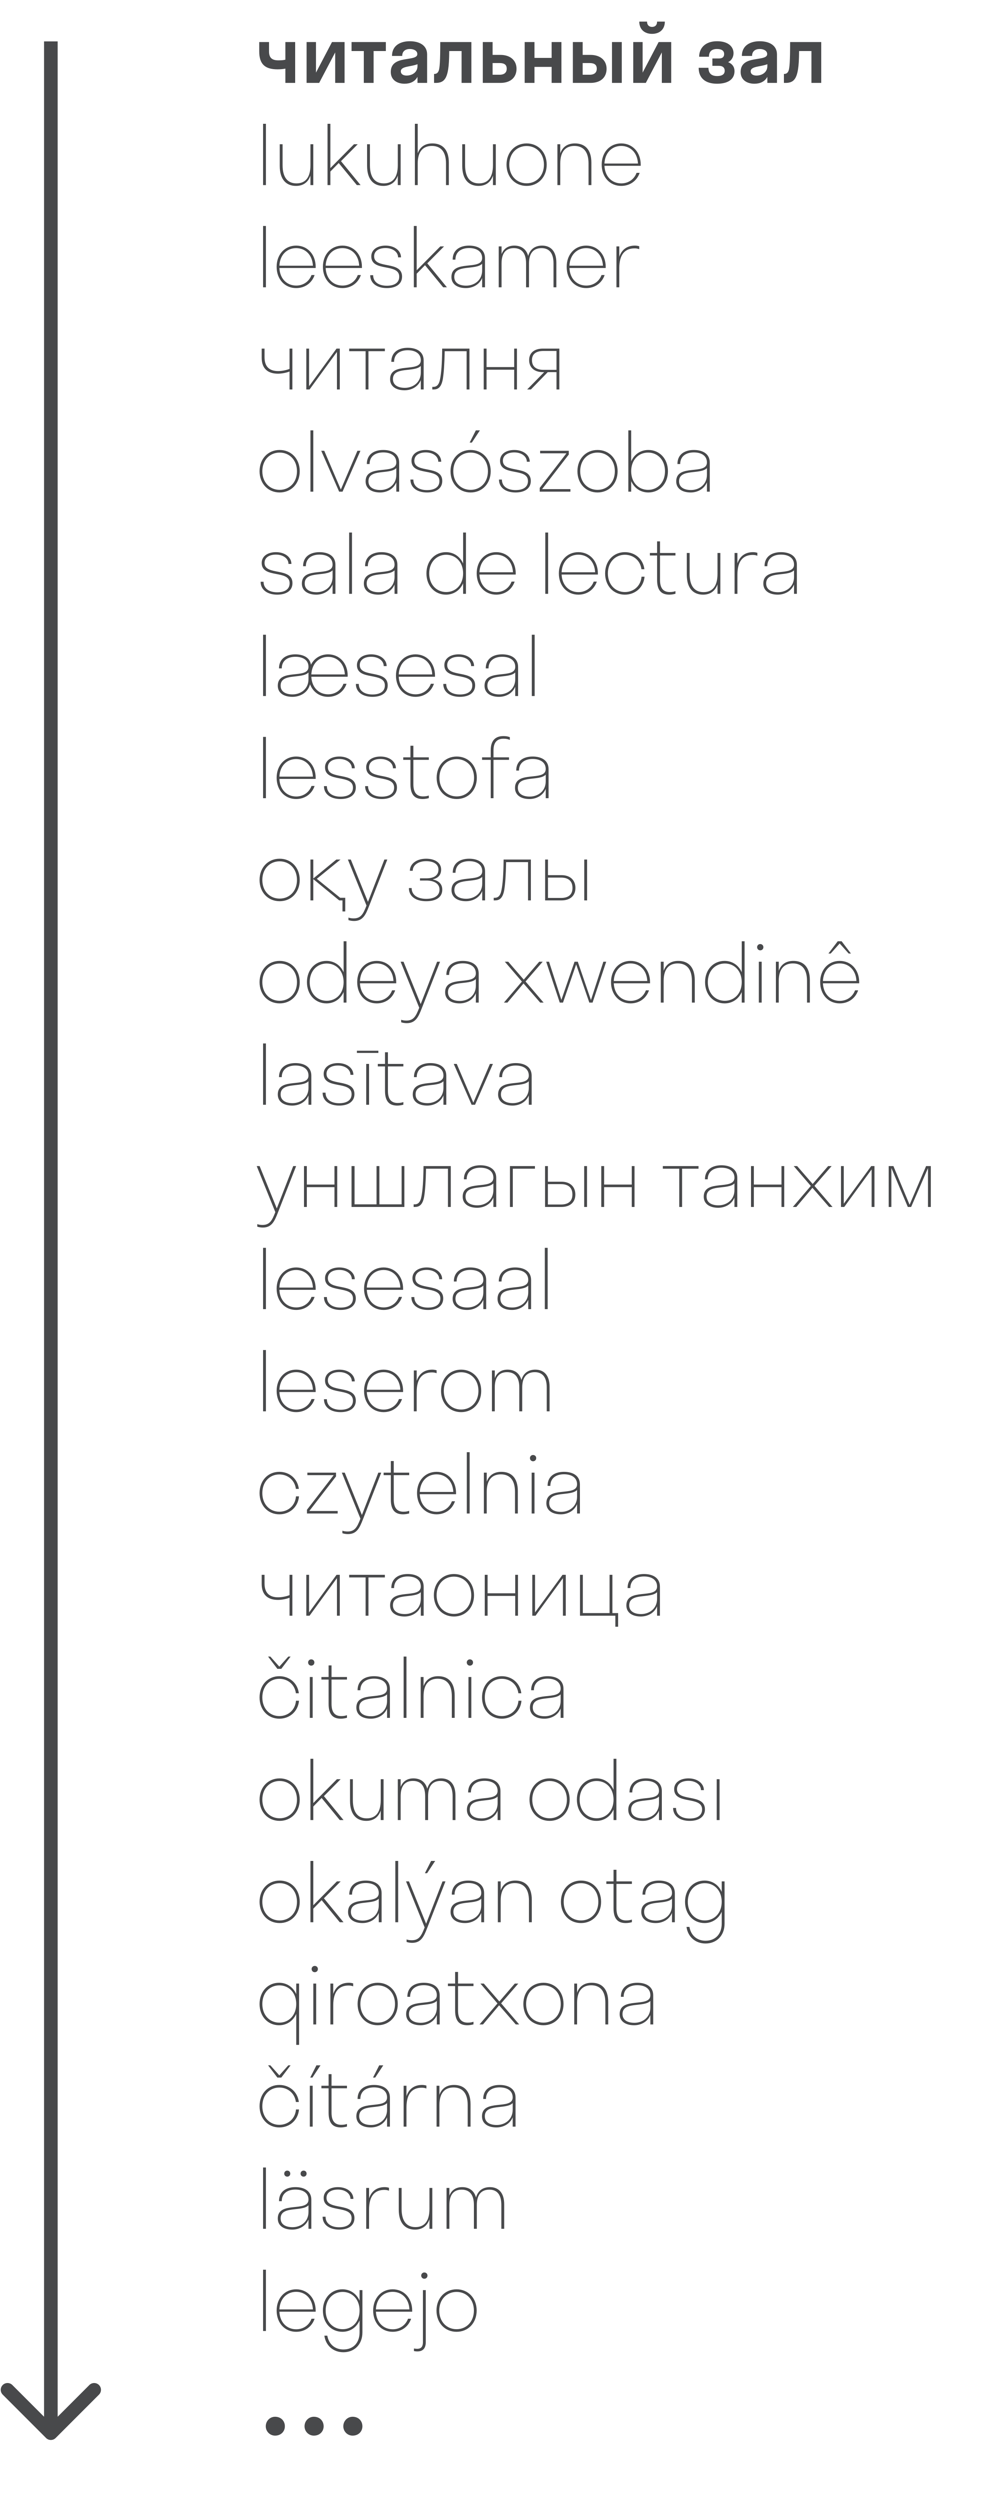 <svg width="295" height="734" viewBox="0 0 295 734" fill="none" xmlns="http://www.w3.org/2000/svg">
<path d="M83.848 17.527C83.512 17.599 83.008 17.719 81.808 17.719C80.008 17.719 79.048 17.047 79.048 15.103V12.343H76.168V15.103C76.168 18.799 77.824 20.359 81.568 20.359C82.336 20.359 83.224 20.287 83.848 20.143V24.343H86.728V12.343H83.848V17.527ZM101.244 24.343V12.343H97.548L92.844 21.319V12.343H90.084V24.343H93.78L98.484 15.391V24.343H101.244ZM109.775 24.343V14.983H113.375V12.343H103.295V14.983H106.895V24.343H109.775ZM118.852 24.583C120.508 24.583 121.9 23.983 122.668 22.567V24.343H125.5V15.991C125.5 13.183 123.052 12.103 120.412 12.103C117.724 12.103 115.18 13.303 115.18 16.423H118.18C118.18 15.079 119.092 14.383 120.412 14.383C121.66 14.383 122.62 14.935 122.62 15.871C122.62 18.271 114.82 15.967 114.82 21.127C114.82 23.551 116.788 24.583 118.852 24.583ZM117.772 20.935C117.772 19.399 120.748 19.639 122.668 18.847V19.399C122.668 21.223 121.132 22.183 119.452 22.183C118.492 22.183 117.772 21.775 117.772 20.935ZM138.503 24.343V12.343H129.359C129.359 18.007 129.191 19.903 128.927 20.695C128.711 21.343 128.279 21.703 127.679 21.703H127.535V24.343H127.967C130.103 24.343 131.183 23.503 131.687 20.335C131.879 19.159 131.975 17.479 131.999 14.983H135.623V24.343H138.503ZM151.769 20.191C151.769 17.815 150.041 16.111 146.993 16.111H144.737V12.343H141.857V24.343H147.017C150.209 24.343 151.769 22.567 151.769 20.191ZM144.737 18.511H146.777C148.265 18.511 148.889 19.087 148.889 20.167C148.889 21.223 148.265 21.943 146.777 21.943H144.737V18.511ZM157.042 24.343V19.639H162.082V24.343H164.962V12.343H162.082V16.999H157.042V12.343H154.162V24.343H157.042ZM178.23 20.191C178.23 17.815 176.502 16.111 173.454 16.111H171.198V12.343H168.318V24.343H173.478C176.67 24.343 178.23 22.567 178.23 20.191ZM182.694 24.343V12.343H179.814V24.343H182.694ZM171.198 18.511H173.238C174.726 18.511 175.35 19.087 175.35 20.167C175.35 21.223 174.726 21.943 173.238 21.943H171.198V18.511ZM193.068 6.343C193.068 7.447 192.42 7.903 191.58 7.903C190.812 7.903 190.116 7.447 190.116 6.343H187.836C187.836 8.599 189.348 9.943 191.58 9.943C193.836 9.943 195.348 8.599 195.348 6.343H193.068ZM197.22 24.343V12.343H193.524L188.82 21.319V12.343H186.06V24.343H189.756L194.46 15.391V24.343H197.22ZM209.315 17.167V19.327H211.235C212.411 19.327 212.939 19.903 212.939 20.791C212.939 21.607 212.411 22.327 210.707 22.327C208.907 22.327 208.163 21.391 208.163 19.903H205.283C205.283 22.879 207.203 24.583 210.683 24.583C214.091 24.583 215.819 23.143 215.819 20.887C215.819 19.663 215.195 18.751 213.947 18.247C215.027 17.719 215.531 16.639 215.531 15.607C215.531 13.783 214.067 12.103 210.683 12.103C207.131 12.103 205.427 14.215 205.427 16.663H208.307C208.307 15.151 209.099 14.383 210.683 14.383C212.171 14.383 212.771 15.007 212.771 15.847C212.771 16.663 212.339 17.167 211.235 17.167H209.315ZM221.649 24.583C223.305 24.583 224.697 23.983 225.465 22.567V24.343H228.297V15.991C228.297 13.183 225.849 12.103 223.209 12.103C220.521 12.103 217.977 13.303 217.977 16.423H220.977C220.977 15.079 221.889 14.383 223.209 14.383C224.457 14.383 225.417 14.935 225.417 15.871C225.417 18.271 217.617 15.967 217.617 21.127C217.617 23.551 219.585 24.583 221.649 24.583ZM220.569 20.935C220.569 19.399 223.545 19.639 225.465 18.847V19.399C225.465 21.223 223.929 22.183 222.249 22.183C221.289 22.183 220.569 21.775 220.569 20.935ZM241.3 24.343V12.343H232.156C232.156 18.007 231.988 19.903 231.724 20.695C231.508 21.343 231.076 21.703 230.476 21.703H230.332V24.343H230.764C232.9 24.343 233.98 23.503 234.484 20.335C234.676 19.159 234.772 17.479 234.796 14.983H238.42V24.343H241.3ZM78.136 54.343V36.343H77.296V54.343H78.136ZM83.032 48.487V42.343H82.192V48.703C82.192 52.879 84.256 54.583 86.968 54.583C88.912 54.583 90.496 53.671 91.216 51.559V54.343H92.056V42.343H91.216V48.487C91.216 52.183 89.68 53.839 87.112 53.839C84.592 53.839 83.032 52.183 83.032 48.487ZM97.074 36.343H96.234V54.343H97.074V50.359L99.522 47.863L104.85 54.343H105.954L100.194 47.311L105.114 42.343H104.01L97.074 49.351V36.343ZM108.696 48.487V42.343H107.856V48.703C107.856 52.879 109.92 54.583 112.632 54.583C114.576 54.583 116.16 53.671 116.88 51.559V54.343H117.72V42.343H116.88V48.487C116.88 52.183 115.344 53.839 112.776 53.839C110.256 53.839 108.696 52.183 108.696 48.487ZM131.042 47.983V54.343H131.882V47.767C131.882 43.735 129.842 42.103 127.034 42.103C125.042 42.103 123.458 42.991 122.738 45.007V36.343H121.898V54.343H122.738V47.983C122.738 44.431 124.346 42.847 126.89 42.847C129.434 42.847 131.042 44.431 131.042 47.983ZM136.657 48.487V42.343H135.817V48.703C135.817 52.879 137.881 54.583 140.593 54.583C142.537 54.583 144.121 53.671 144.841 51.559V54.343H145.681V42.343H144.841V48.487C144.841 52.183 143.305 53.839 140.737 53.839C138.217 53.839 136.657 52.183 136.657 48.487ZM154.731 54.583C158.115 54.583 160.635 52.015 160.635 48.343C160.635 44.671 158.115 42.103 154.731 42.103C151.347 42.103 148.827 44.671 148.827 48.343C148.827 52.015 151.347 54.583 154.731 54.583ZM154.731 53.815C151.851 53.815 149.643 51.631 149.643 48.343C149.643 45.055 151.851 42.871 154.731 42.871C157.611 42.871 159.819 45.055 159.819 48.343C159.819 51.631 157.611 53.815 154.731 53.815ZM164.621 42.343H163.781V54.343H164.621V47.983C164.621 44.431 166.229 42.847 168.773 42.847C171.317 42.847 172.925 44.431 172.925 47.983V54.343H173.765V47.767C173.765 43.735 171.725 42.103 168.917 42.103C166.925 42.103 165.341 42.991 164.621 45.007V42.343ZM188.26 48.679V48.343C188.26 44.671 185.836 42.103 182.524 42.103C179.212 42.103 176.788 44.671 176.788 48.343C176.788 52.015 179.212 54.583 182.524 54.583C185.092 54.583 187.156 53.095 187.948 50.743H187.036C186.34 52.639 184.636 53.839 182.548 53.839C179.764 53.839 177.748 51.799 177.604 48.679H188.26ZM182.524 42.847C185.284 42.847 187.3 44.887 187.444 48.007H177.604C177.748 44.887 179.764 42.847 182.524 42.847ZM78.136 84.343V66.343H77.296V84.343H78.136ZM92.752 78.679V78.343C92.752 74.671 90.328 72.103 87.016 72.103C83.704 72.103 81.28 74.671 81.28 78.343C81.28 82.015 83.704 84.583 87.016 84.583C89.584 84.583 91.648 83.095 92.44 80.743H91.528C90.832 82.639 89.128 83.839 87.04 83.839C84.256 83.839 82.24 81.799 82.096 78.679H92.752ZM87.016 72.847C89.776 72.847 91.792 74.887 91.936 78.007H82.096C82.24 74.887 84.256 72.847 87.016 72.847ZM106.346 78.679V78.343C106.346 74.671 103.922 72.103 100.61 72.103C97.298 72.103 94.874 74.671 94.874 78.343C94.874 82.015 97.298 84.583 100.61 84.583C103.178 84.583 105.242 83.095 106.034 80.743H105.122C104.426 82.639 102.722 83.839 100.634 83.839C97.85 83.839 95.834 81.799 95.69 78.679H106.346ZM100.61 72.847C103.37 72.847 105.386 74.887 105.53 78.007H95.69C95.834 74.887 97.85 72.847 100.61 72.847ZM118.14 81.199C118.14 76.423 109.932 79.111 109.932 75.271C109.932 73.711 111.276 72.823 113.292 72.823C115.404 72.823 116.964 73.975 116.964 75.559H117.828C117.828 73.567 115.908 72.103 113.292 72.103C110.892 72.103 109.092 73.279 109.092 75.271C109.092 79.951 117.3 77.167 117.3 81.223C117.3 82.975 115.932 83.887 113.652 83.887C111.372 83.887 109.644 82.855 109.644 80.791H108.78C108.78 83.239 110.868 84.583 113.652 84.583C116.34 84.583 118.14 83.407 118.14 81.199ZM122.433 66.343H121.593V84.343H122.433V80.359L124.881 77.863L130.209 84.343H131.313L125.553 77.311L130.473 72.343H129.369L122.433 79.351V66.343ZM136.887 84.583C138.807 84.583 140.823 83.647 141.663 81.607V84.343H142.503V75.799C142.503 73.111 140.247 72.103 137.823 72.103C135.327 72.103 132.999 73.231 132.999 76.231H133.815C133.815 73.951 135.519 72.823 137.823 72.823C140.031 72.823 141.663 73.783 141.663 75.775C141.663 79.591 132.639 76.039 132.639 81.319C132.639 83.527 134.511 84.583 136.887 84.583ZM133.479 81.295C133.479 77.503 139.743 79.423 141.663 77.431V79.399C141.663 82.303 139.359 83.863 136.983 83.863C134.895 83.863 133.479 83.023 133.479 81.295ZM154.571 77.335V84.343H155.435V77.335C155.435 74.239 156.827 72.847 159.131 72.847C161.315 72.847 162.635 74.239 162.635 77.335V84.343H163.475V77.143C163.475 73.567 161.651 72.103 159.275 72.103C157.355 72.103 155.771 73.039 155.195 75.151C154.619 73.015 153.035 72.103 151.115 72.103C149.435 72.103 148.043 72.871 147.371 74.599V72.343H146.531V84.343H147.371V77.335C147.371 74.239 148.715 72.847 150.971 72.847C153.227 72.847 154.571 74.239 154.571 77.335ZM177.971 78.679V78.343C177.971 74.671 175.547 72.103 172.235 72.103C168.923 72.103 166.499 74.671 166.499 78.343C166.499 82.015 168.923 84.583 172.235 84.583C174.803 84.583 176.867 83.095 177.659 80.743H176.747C176.051 82.639 174.347 83.839 172.259 83.839C169.475 83.839 167.459 81.799 167.315 78.679H177.971ZM172.235 72.847C174.995 72.847 177.011 74.887 177.155 78.007H167.315C167.459 74.887 169.475 72.847 172.235 72.847ZM181.965 72.343H181.125V84.343H181.965V78.679C181.965 74.695 183.645 72.919 186.453 72.919C186.957 72.919 187.413 72.991 187.821 73.159V72.295C187.437 72.175 186.981 72.103 186.549 72.103C184.437 72.103 182.733 73.111 181.965 75.391V72.343ZM85.912 114.343V102.343H85.072V108.295C84.256 108.655 82.816 108.943 81.736 108.943C79.24 108.943 77.728 107.719 77.728 104.887V102.343H76.888V105.031C76.888 108.367 78.856 109.711 81.688 109.711C82.744 109.711 84.232 109.423 85.072 109.063V114.343H85.912ZM99.84 114.343V102.343H98.879L90.816 113.383V102.343H89.999V114.343H90.96L98.999 103.327V114.343H99.84ZM108.263 114.343V103.111H113.087V102.343H102.599V103.111H107.423V114.343H108.263ZM118.864 114.583C120.784 114.583 122.8 113.647 123.64 111.607V114.343H124.48V105.799C124.48 103.111 122.224 102.103 119.8 102.103C117.304 102.103 114.976 103.231 114.976 106.231H115.792C115.792 103.951 117.496 102.823 119.8 102.823C122.008 102.823 123.64 103.783 123.64 105.775C123.64 109.591 114.616 106.039 114.616 111.319C114.616 113.527 116.488 114.583 118.864 114.583ZM115.456 111.295C115.456 107.503 121.72 109.423 123.64 107.431V109.399C123.64 112.303 121.336 113.863 118.96 113.863C116.872 113.863 115.456 113.023 115.456 111.295ZM137.939 114.343V102.343H129.923C129.875 106.855 129.659 109.519 129.299 111.319C128.963 113.119 128.171 113.575 127.379 113.575H127.019V114.343H127.403C128.699 114.343 129.683 113.719 130.115 111.295C130.403 109.519 130.595 106.927 130.667 103.111H137.099V114.343H137.939ZM142.965 114.343V108.535H151.077V114.343H151.893V102.343H151.077V107.767H142.965V102.343H142.125V114.343H142.965ZM155.47 105.727C155.47 108.007 157.15 109.231 159.406 109.255H159.886L154.894 114.343H155.998L160.942 109.255H163.51V114.343H164.35V102.343H159.502C157.174 102.343 155.47 103.447 155.47 105.727ZM159.694 108.583C157.606 108.583 156.31 107.695 156.31 105.727C156.31 103.855 157.606 103.039 159.694 103.039H163.51V108.583H159.694ZM82.168 144.583C85.552 144.583 88.072 142.015 88.072 138.343C88.072 134.671 85.552 132.103 82.168 132.103C78.784 132.103 76.264 134.671 76.264 138.343C76.264 142.015 78.784 144.583 82.168 144.583ZM82.168 143.815C79.288 143.815 77.08 141.631 77.08 138.343C77.08 135.055 79.288 132.871 82.168 132.871C85.048 132.871 87.256 135.055 87.256 138.343C87.256 141.631 85.048 143.815 82.168 143.815ZM92.058 144.343V126.343H91.218V144.343H92.058ZM100.65 144.343L105.906 132.343H105.018L100.146 143.719L95.274 132.343H94.386L99.642 144.343H100.65ZM111.669 144.583C113.589 144.583 115.605 143.647 116.445 141.607V144.343H117.285V135.799C117.285 133.111 115.029 132.103 112.605 132.103C110.109 132.103 107.781 133.231 107.781 136.231H108.597C108.597 133.951 110.301 132.823 112.605 132.823C114.813 132.823 116.445 133.783 116.445 135.775C116.445 139.591 107.421 136.039 107.421 141.319C107.421 143.527 109.293 144.583 111.669 144.583ZM108.261 141.295C108.261 137.503 114.525 139.423 116.445 137.431V139.399C116.445 142.303 114.141 143.863 111.765 143.863C109.677 143.863 108.261 143.023 108.261 141.295ZM129.952 141.199C129.952 136.423 121.744 139.111 121.744 135.271C121.744 133.711 123.088 132.823 125.104 132.823C127.216 132.823 128.776 133.975 128.776 135.559H129.64C129.64 133.567 127.72 132.103 125.104 132.103C122.704 132.103 120.904 133.279 120.904 135.271C120.904 139.951 129.112 137.167 129.112 141.223C129.112 142.975 127.744 143.887 125.464 143.887C123.184 143.887 121.456 142.855 121.456 140.791H120.592C120.592 143.239 122.68 144.583 125.464 144.583C128.152 144.583 129.952 143.407 129.952 141.199ZM138.638 129.943L141.014 126.343H139.814L137.99 129.943H138.638ZM138.278 144.583C141.662 144.583 144.182 142.015 144.182 138.343C144.182 134.671 141.662 132.103 138.278 132.103C134.894 132.103 132.374 134.671 132.374 138.343C132.374 142.015 134.894 144.583 138.278 144.583ZM138.278 143.815C135.398 143.815 133.19 141.631 133.19 138.343C133.19 135.055 135.398 132.871 138.278 132.871C141.158 132.871 143.366 135.055 143.366 138.343C143.366 141.631 141.158 143.815 138.278 143.815ZM155.968 141.199C155.968 136.423 147.76 139.111 147.76 135.271C147.76 133.711 149.104 132.823 151.12 132.823C153.232 132.823 154.792 133.975 154.792 135.559H155.656C155.656 133.567 153.736 132.103 151.12 132.103C148.72 132.103 146.92 133.279 146.92 135.271C146.92 139.951 155.128 137.167 155.128 141.223C155.128 142.975 153.76 143.887 151.48 143.887C149.2 143.887 147.472 142.855 147.472 140.791H146.608C146.608 143.239 148.696 144.583 151.48 144.583C154.168 144.583 155.968 143.407 155.968 141.199ZM167.605 144.343V143.599H159.277L167.125 133.447V132.343H158.701V133.087H166.429L158.581 143.239V144.343H167.605ZM175.567 144.583C178.951 144.583 181.471 142.015 181.471 138.343C181.471 134.671 178.951 132.103 175.567 132.103C172.183 132.103 169.663 134.671 169.663 138.343C169.663 142.015 172.183 144.583 175.567 144.583ZM175.567 143.815C172.687 143.815 170.479 141.631 170.479 138.343C170.479 135.055 172.687 132.871 175.567 132.871C178.447 132.871 180.655 135.055 180.655 138.343C180.655 141.631 178.447 143.815 175.567 143.815ZM190.497 132.103C188.217 132.103 186.345 133.399 185.457 135.439V126.343H184.617V144.343H185.457V141.247C186.345 143.287 188.217 144.583 190.497 144.583C193.785 144.583 196.257 142.015 196.257 138.343C196.257 134.671 193.785 132.103 190.497 132.103ZM190.425 132.871C193.257 132.871 195.393 135.055 195.393 138.343C195.393 141.631 193.257 143.815 190.425 143.815C187.593 143.815 185.457 141.631 185.457 138.343C185.457 135.055 187.593 132.871 190.425 132.871ZM202.934 144.583C204.854 144.583 206.87 143.647 207.71 141.607V144.343H208.55V135.799C208.55 133.111 206.294 132.103 203.87 132.103C201.374 132.103 199.046 133.231 199.046 136.231H199.862C199.862 133.951 201.566 132.823 203.87 132.823C206.078 132.823 207.71 133.783 207.71 135.775C207.71 139.591 198.686 136.039 198.686 141.319C198.686 143.527 200.558 144.583 202.934 144.583ZM199.526 141.295C199.526 137.503 205.79 139.423 207.71 137.431V139.399C207.71 142.303 205.406 143.863 203.03 143.863C200.942 143.863 199.526 143.023 199.526 141.295ZM85.936 171.199C85.936 166.423 77.728 169.111 77.728 165.271C77.728 163.711 79.072 162.823 81.088 162.823C83.2 162.823 84.76 163.975 84.76 165.559H85.624C85.624 163.567 83.704 162.103 81.088 162.103C78.688 162.103 76.888 163.279 76.888 165.271C76.888 169.951 85.096 167.167 85.096 171.223C85.096 172.975 83.728 173.887 81.448 173.887C79.168 173.887 77.44 172.855 77.44 170.791H76.576C76.576 173.239 78.664 174.583 81.448 174.583C84.136 174.583 85.936 173.407 85.936 171.199ZM92.942 174.583C94.862 174.583 96.878 173.647 97.718 171.607V174.343H98.558V165.799C98.558 163.111 96.302 162.103 93.878 162.103C91.382 162.103 89.054 163.231 89.054 166.231H89.87C89.87 163.951 91.574 162.823 93.878 162.823C96.086 162.823 97.718 163.783 97.718 165.775C97.718 169.591 88.694 166.039 88.694 171.319C88.694 173.527 90.566 174.583 92.942 174.583ZM89.534 171.295C89.534 167.503 95.798 169.423 97.718 167.431V169.399C97.718 172.303 95.414 173.863 93.038 173.863C90.95 173.863 89.534 173.023 89.534 171.295ZM103.425 174.343V156.343H102.585V174.343H103.425ZM111.153 174.583C113.073 174.583 115.089 173.647 115.929 171.607V174.343H116.769V165.799C116.769 163.111 114.513 162.103 112.089 162.103C109.593 162.103 107.265 163.231 107.265 166.231H108.081C108.081 163.951 109.785 162.823 112.089 162.823C114.297 162.823 115.929 163.783 115.929 165.775C115.929 169.591 106.905 166.039 106.905 171.319C106.905 173.527 108.777 174.583 111.153 174.583ZM107.745 171.295C107.745 167.503 114.009 169.423 115.929 167.431V169.399C115.929 172.303 113.625 173.863 111.249 173.863C109.161 173.863 107.745 173.023 107.745 171.295ZM131.032 162.103C127.744 162.103 125.296 164.671 125.296 168.343C125.296 172.015 127.744 174.583 131.032 174.583C133.312 174.583 135.184 173.287 136.072 171.247V174.343H136.912V156.343H136.072V165.439C135.184 163.399 133.312 162.103 131.032 162.103ZM131.104 162.871C133.936 162.871 136.072 165.055 136.072 168.343C136.072 171.631 133.936 173.815 131.104 173.815C128.272 173.815 126.112 171.631 126.112 168.343C126.112 165.055 128.272 162.871 131.104 162.871ZM151.533 168.679V168.343C151.533 164.671 149.109 162.103 145.797 162.103C142.485 162.103 140.061 164.671 140.061 168.343C140.061 172.015 142.485 174.583 145.797 174.583C148.365 174.583 150.429 173.095 151.221 170.743H150.309C149.613 172.639 147.909 173.839 145.821 173.839C143.037 173.839 141.021 171.799 140.877 168.679H151.533ZM145.797 162.847C148.557 162.847 150.573 164.887 150.717 168.007H140.877C141.021 164.887 143.037 162.847 145.797 162.847ZM161.058 174.343V156.343H160.218V174.343H161.058ZM175.674 168.679V168.343C175.674 164.671 173.25 162.103 169.938 162.103C166.626 162.103 164.202 164.671 164.202 168.343C164.202 172.015 166.626 174.583 169.938 174.583C172.506 174.583 174.57 173.095 175.362 170.743H174.45C173.754 172.639 172.05 173.839 169.962 173.839C167.178 173.839 165.162 171.799 165.018 168.679H175.674ZM169.938 162.847C172.698 162.847 174.714 164.887 174.858 168.007H165.018C165.162 164.887 167.178 162.847 169.938 162.847ZM188.476 167.119H189.34C188.98 164.119 186.58 162.103 183.604 162.103C180.268 162.103 177.796 164.671 177.796 168.343C177.796 172.015 180.268 174.583 183.604 174.583C186.652 174.583 189.124 172.447 189.388 169.303H188.5C188.26 172.087 186.148 173.815 183.604 173.815C180.772 173.815 178.612 171.631 178.612 168.343C178.612 165.055 180.772 162.871 183.604 162.871C186.076 162.871 188.116 164.503 188.476 167.119ZM193.93 170.239V163.087H198.466V162.343H193.93V158.935H193.066V162.343H190.954V163.087H193.066V170.263C193.066 173.623 194.578 174.583 196.69 174.583C197.338 174.583 198.058 174.439 198.466 174.319V173.551C198.082 173.671 197.65 173.815 196.786 173.815C194.89 173.815 193.93 172.687 193.93 170.239ZM202.634 168.487V162.343H201.794V168.703C201.794 172.879 203.858 174.583 206.57 174.583C208.514 174.583 210.098 173.671 210.818 171.559V174.343H211.658V162.343H210.818V168.487C210.818 172.183 209.282 173.839 206.714 173.839C204.194 173.839 202.634 172.183 202.634 168.487ZM216.675 162.343H215.835V174.343H216.675V168.679C216.675 164.695 218.355 162.919 221.163 162.919C221.667 162.919 222.123 162.991 222.531 163.159V162.295C222.147 162.175 221.691 162.103 221.259 162.103C219.147 162.103 217.443 163.111 216.675 165.391V162.343ZM228.528 174.583C230.448 174.583 232.464 173.647 233.304 171.607V174.343H234.144V165.799C234.144 163.111 231.888 162.103 229.464 162.103C226.968 162.103 224.64 163.231 224.64 166.231H225.456C225.456 163.951 227.16 162.823 229.464 162.823C231.672 162.823 233.304 163.783 233.304 165.775C233.304 169.591 224.28 166.039 224.28 171.319C224.28 173.527 226.152 174.583 228.528 174.583ZM225.12 171.295C225.12 167.503 231.384 169.423 233.304 167.431V169.399C233.304 172.303 231 173.863 228.624 173.863C226.536 173.863 225.12 173.023 225.12 171.295ZM78.136 204.343V186.343H77.296V204.343H78.136ZM85.912 204.583C88.12 204.583 90.448 203.431 91.096 200.887C91.936 203.143 93.928 204.583 96.4 204.583C98.968 204.583 101.032 203.095 101.824 200.743H100.912C100.216 202.639 98.512 203.839 96.424 203.839C93.64 203.839 91.624 201.799 91.48 198.679H102.136C102.136 198.535 102.16 198.463 102.16 198.343C102.16 194.671 99.712 192.103 96.4 192.103C94.168 192.103 92.32 193.279 91.36 195.151C91.024 192.943 88.984 192.103 86.752 192.103C84.304 192.103 81.976 193.231 81.976 196.231H82.792C82.792 193.951 84.496 192.823 86.8 192.823C89.008 192.823 90.64 193.783 90.64 195.775C90.64 199.591 81.616 196.039 81.616 201.319C81.616 203.527 83.512 204.583 85.912 204.583ZM96.4 192.847C99.16 192.847 101.176 194.887 101.32 198.007H91.48C91.624 194.887 93.64 192.847 96.4 192.847ZM82.456 201.295C82.456 197.503 88.72 199.423 90.64 197.431V199.399C90.64 202.303 88.336 203.863 85.96 203.863C83.872 203.863 82.456 203.023 82.456 201.295ZM113.921 201.199C113.921 196.423 105.713 199.111 105.713 195.271C105.713 193.711 107.057 192.823 109.073 192.823C111.185 192.823 112.745 193.975 112.745 195.559H113.609C113.609 193.567 111.689 192.103 109.073 192.103C106.673 192.103 104.873 193.279 104.873 195.271C104.873 199.951 113.081 197.167 113.081 201.223C113.081 202.975 111.713 203.887 109.433 203.887C107.153 203.887 105.425 202.855 105.425 200.791H104.561C104.561 203.239 106.649 204.583 109.433 204.583C112.121 204.583 113.921 203.407 113.921 201.199ZM127.815 198.679V198.343C127.815 194.671 125.391 192.103 122.079 192.103C118.767 192.103 116.343 194.671 116.343 198.343C116.343 202.015 118.767 204.583 122.079 204.583C124.647 204.583 126.711 203.095 127.503 200.743H126.591C125.895 202.639 124.191 203.839 122.103 203.839C119.319 203.839 117.303 201.799 117.159 198.679H127.815ZM122.079 192.847C124.839 192.847 126.855 194.887 126.999 198.007H117.159C117.303 194.887 119.319 192.847 122.079 192.847ZM139.608 201.199C139.608 196.423 131.4 199.111 131.4 195.271C131.4 193.711 132.744 192.823 134.76 192.823C136.872 192.823 138.432 193.975 138.432 195.559H139.296C139.296 193.567 137.376 192.103 134.76 192.103C132.36 192.103 130.56 193.279 130.56 195.271C130.56 199.951 138.768 197.167 138.768 201.223C138.768 202.975 137.4 203.887 135.12 203.887C132.84 203.887 131.112 202.855 131.112 200.791H130.248C130.248 203.239 132.336 204.583 135.12 204.583C137.808 204.583 139.608 203.407 139.608 201.199ZM146.614 204.583C148.534 204.583 150.55 203.647 151.39 201.607V204.343H152.23V195.799C152.23 193.111 149.974 192.103 147.55 192.103C145.054 192.103 142.726 193.231 142.726 196.231H143.542C143.542 193.951 145.246 192.823 147.55 192.823C149.758 192.823 151.39 193.783 151.39 195.775C151.39 199.591 142.366 196.039 142.366 201.319C142.366 203.527 144.238 204.583 146.614 204.583ZM143.206 201.295C143.206 197.503 149.47 199.423 151.39 197.431V199.399C151.39 202.303 149.086 203.863 146.71 203.863C144.622 203.863 143.206 203.023 143.206 201.295ZM157.097 204.343V186.343H156.257V204.343H157.097ZM78.136 234.343V216.343H77.296V234.343H78.136ZM92.752 228.679V228.343C92.752 224.671 90.328 222.103 87.016 222.103C83.704 222.103 81.28 224.671 81.28 228.343C81.28 232.015 83.704 234.583 87.016 234.583C89.584 234.583 91.648 233.095 92.44 230.743H91.528C90.832 232.639 89.128 233.839 87.04 233.839C84.256 233.839 82.24 231.799 82.096 228.679H92.752ZM87.016 222.847C89.776 222.847 91.792 224.887 91.936 228.007H82.096C82.24 224.887 84.256 222.847 87.016 222.847ZM104.546 231.199C104.546 226.423 96.338 229.111 96.338 225.271C96.338 223.711 97.682 222.823 99.698 222.823C101.81 222.823 103.37 223.975 103.37 225.559H104.234C104.234 223.567 102.314 222.103 99.698 222.103C97.298 222.103 95.498 223.279 95.498 225.271C95.498 229.951 103.706 227.167 103.706 231.223C103.706 232.975 102.338 233.887 100.058 233.887C97.778 233.887 96.05 232.855 96.05 230.791H95.186C95.186 233.239 97.274 234.583 100.058 234.583C102.746 234.583 104.546 233.407 104.546 231.199ZM116.64 231.199C116.64 226.423 108.432 229.111 108.432 225.271C108.432 223.711 109.776 222.823 111.792 222.823C113.904 222.823 115.464 223.975 115.464 225.559H116.328C116.328 223.567 114.408 222.103 111.792 222.103C109.392 222.103 107.592 223.279 107.592 225.271C107.592 229.951 115.8 227.167 115.8 231.223C115.8 232.975 114.432 233.887 112.152 233.887C109.872 233.887 108.144 232.855 108.144 230.791H107.28C107.28 233.239 109.368 234.583 112.152 234.583C114.84 234.583 116.64 233.407 116.64 231.199ZM121.461 230.239V223.087H125.997V222.343H121.461V218.935H120.597V222.343H118.485V223.087H120.597V230.263C120.597 233.623 122.109 234.583 124.221 234.583C124.869 234.583 125.589 234.439 125.997 234.319V233.551C125.613 233.671 125.181 233.815 124.317 233.815C122.421 233.815 121.461 232.687 121.461 230.239ZM134.2 234.583C137.584 234.583 140.104 232.015 140.104 228.343C140.104 224.671 137.584 222.103 134.2 222.103C130.816 222.103 128.296 224.671 128.296 228.343C128.296 232.015 130.816 234.583 134.2 234.583ZM134.2 233.815C131.32 233.815 129.112 231.631 129.112 228.343C129.112 225.055 131.32 222.871 134.2 222.871C137.08 222.871 139.288 225.055 139.288 228.343C139.288 231.631 137.08 233.815 134.2 233.815ZM145.002 220.327C145.002 217.903 146.082 216.871 147.954 216.871C148.626 216.871 149.226 216.967 149.802 217.231V216.415C149.178 216.175 148.626 216.103 147.882 216.103C145.578 216.103 144.186 217.399 144.186 220.255V222.343H141.642V223.087H144.186V234.343H145.002V223.087H149.562V222.343H145.002V220.327ZM155.567 234.583C157.487 234.583 159.503 233.647 160.343 231.607V234.343H161.183V225.799C161.183 223.111 158.927 222.103 156.503 222.103C154.007 222.103 151.679 223.231 151.679 226.231H152.495C152.495 223.951 154.199 222.823 156.503 222.823C158.711 222.823 160.343 223.783 160.343 225.775C160.343 229.591 151.319 226.039 151.319 231.319C151.319 233.527 153.191 234.583 155.567 234.583ZM152.159 231.295C152.159 227.503 158.423 229.423 160.343 227.431V229.399C160.343 232.303 158.039 233.863 155.663 233.863C153.575 233.863 152.159 233.023 152.159 231.295ZM82.168 264.583C85.552 264.583 88.072 262.015 88.072 258.343C88.072 254.671 85.552 252.103 82.168 252.103C78.784 252.103 76.264 254.671 76.264 258.343C76.264 262.015 78.784 264.583 82.168 264.583ZM82.168 263.815C79.288 263.815 77.08 261.631 77.08 258.343C77.08 255.055 79.288 252.871 82.168 252.871C85.048 252.871 87.256 255.055 87.256 258.343C87.256 261.631 85.048 263.815 82.168 263.815ZM92.058 252.343H91.218V264.343H92.058V258.103L99.666 264.343H100.626V267.583H101.442V263.575H99.954L93.09 258.007L100.05 252.343H98.826L92.058 257.911V252.343ZM107.685 265.855C106.701 268.399 106.005 269.623 103.917 269.623C103.365 269.623 102.813 269.551 102.381 269.383V270.127C102.789 270.271 103.389 270.391 104.013 270.391C106.605 270.391 107.445 268.591 108.429 266.047L113.805 252.343H112.941L108.117 264.775L103.077 252.343H102.213L107.685 265.855ZM123.403 257.863V258.511H125.299C127.267 258.511 129.139 259.255 129.139 261.175C129.139 262.927 127.699 263.887 125.227 263.887C122.755 263.887 120.955 262.807 120.955 260.719H120.139C120.139 263.215 122.227 264.583 125.227 264.583C128.131 264.583 129.955 263.407 129.955 261.199C129.955 259.423 128.779 258.535 127.123 258.175C128.635 257.839 129.619 256.975 129.619 255.271C129.619 253.303 127.819 252.103 125.203 252.103C122.371 252.103 120.427 253.615 120.427 255.655H121.267C121.267 253.999 122.899 252.823 125.203 252.823C127.411 252.823 128.827 253.735 128.827 255.295C128.827 257.143 127.315 257.863 125.275 257.863H123.403ZM136.911 264.583C138.831 264.583 140.847 263.647 141.687 261.607V264.343H142.527V255.799C142.527 253.111 140.271 252.103 137.847 252.103C135.351 252.103 133.023 253.231 133.023 256.231H133.839C133.839 253.951 135.543 252.823 137.847 252.823C140.055 252.823 141.687 253.783 141.687 255.775C141.687 259.591 132.663 256.039 132.663 261.319C132.663 263.527 134.535 264.583 136.911 264.583ZM133.503 261.295C133.503 257.503 139.767 259.423 141.687 257.431V259.399C141.687 262.303 139.383 263.863 137.007 263.863C134.919 263.863 133.503 263.023 133.503 261.295ZM155.986 264.343V252.343H147.97C147.922 256.855 147.706 259.519 147.346 261.319C147.01 263.119 146.218 263.575 145.426 263.575H145.066V264.343H145.45C146.746 264.343 147.73 263.719 148.162 261.295C148.45 259.519 148.642 256.927 148.714 253.111H155.146V264.343H155.986ZM169.075 260.695C169.075 258.295 167.419 256.927 164.995 256.927H161.011V252.343H160.171V264.343H164.995C167.443 264.343 169.075 263.047 169.075 260.695ZM172.507 264.343V252.343H171.667V264.343H172.507ZM164.851 257.647C166.939 257.647 168.211 258.607 168.211 260.695C168.211 262.711 166.939 263.623 164.851 263.623H161.011V257.647H164.851ZM82.168 294.583C85.552 294.583 88.072 292.015 88.072 288.343C88.072 284.671 85.552 282.103 82.168 282.103C78.784 282.103 76.264 284.671 76.264 288.343C76.264 292.015 78.784 294.583 82.168 294.583ZM82.168 293.815C79.288 293.815 77.08 291.631 77.08 288.343C77.08 285.055 79.288 282.871 82.168 282.871C85.048 282.871 87.256 285.055 87.256 288.343C87.256 291.631 85.048 293.815 82.168 293.815ZM95.922 282.103C92.634 282.103 90.186 284.671 90.186 288.343C90.186 292.015 92.634 294.583 95.922 294.583C98.202 294.583 100.074 293.287 100.962 291.247V294.343H101.802V276.343H100.962V285.439C100.074 283.399 98.202 282.103 95.922 282.103ZM95.994 282.871C98.826 282.871 100.962 285.055 100.962 288.343C100.962 291.631 98.826 293.815 95.994 293.815C93.162 293.815 91.002 291.631 91.002 288.343C91.002 285.055 93.162 282.871 95.994 282.871ZM116.424 288.679V288.343C116.424 284.671 114 282.103 110.688 282.103C107.376 282.103 104.952 284.671 104.952 288.343C104.952 292.015 107.376 294.583 110.688 294.583C113.256 294.583 115.32 293.095 116.112 290.743H115.2C114.504 292.639 112.8 293.839 110.712 293.839C107.928 293.839 105.912 291.799 105.768 288.679H116.424ZM110.688 282.847C113.448 282.847 115.464 284.887 115.608 288.007H105.768C105.912 284.887 107.928 282.847 110.688 282.847ZM123.178 295.855C122.194 298.399 121.498 299.623 119.41 299.623C118.858 299.623 118.306 299.551 117.874 299.383V300.127C118.282 300.271 118.882 300.391 119.506 300.391C122.098 300.391 122.938 298.591 123.922 296.047L129.298 282.343H128.434L123.61 294.775L118.57 282.343H117.706L123.178 295.855ZM135.036 294.583C136.956 294.583 138.972 293.647 139.812 291.607V294.343H140.652V285.799C140.652 283.111 138.396 282.103 135.972 282.103C133.476 282.103 131.148 283.231 131.148 286.231H131.964C131.964 283.951 133.668 282.823 135.972 282.823C138.18 282.823 139.812 283.783 139.812 285.775C139.812 289.591 130.788 286.039 130.788 291.319C130.788 293.527 132.66 294.583 135.036 294.583ZM131.628 291.295C131.628 287.503 137.892 289.423 139.812 287.431V289.399C139.812 292.303 137.508 293.863 135.132 293.863C133.044 293.863 131.628 293.023 131.628 291.295ZM149.094 294.343L153.822 288.727L158.718 294.343H159.726L154.422 288.151L159.462 282.343H158.43L153.894 287.599L149.334 282.343H148.326L153.342 288.175L148.062 294.343H149.094ZM165.426 294.343L169.29 283.135L173.154 294.343H174.114L178.122 282.343H177.282L173.634 293.599L169.77 282.343H168.81L164.946 293.551L161.322 282.343H160.482L164.466 294.343H165.426ZM191.002 288.679V288.343C191.002 284.671 188.578 282.103 185.266 282.103C181.954 282.103 179.53 284.671 179.53 288.343C179.53 292.015 181.954 294.583 185.266 294.583C187.834 294.583 189.898 293.095 190.69 290.743H189.778C189.082 292.639 187.378 293.839 185.29 293.839C182.506 293.839 180.49 291.799 180.346 288.679H191.002ZM185.266 282.847C188.026 282.847 190.042 284.887 190.186 288.007H180.346C180.49 284.887 182.506 282.847 185.266 282.847ZM194.996 282.343H194.156V294.343H194.996V287.983C194.996 284.431 196.604 282.847 199.148 282.847C201.692 282.847 203.3 284.431 203.3 287.983V294.343H204.14V287.767C204.14 283.735 202.1 282.103 199.292 282.103C197.3 282.103 195.716 282.991 194.996 285.007V282.343ZM212.899 282.103C209.611 282.103 207.163 284.671 207.163 288.343C207.163 292.015 209.611 294.583 212.899 294.583C215.179 294.583 217.051 293.287 217.939 291.247V294.343H218.779V276.343H217.939V285.439C217.051 283.399 215.179 282.103 212.899 282.103ZM212.971 282.871C215.803 282.871 217.939 285.055 217.939 288.343C217.939 291.631 215.803 293.815 212.971 293.815C210.139 293.815 207.979 291.631 207.979 288.343C207.979 285.055 210.139 282.871 212.971 282.871ZM223.368 279.007C223.92 279.007 224.304 278.599 224.304 278.071C224.304 277.567 223.92 277.159 223.368 277.159C222.864 277.159 222.456 277.567 222.456 278.071C222.456 278.599 222.864 279.007 223.368 279.007ZM223.8 294.343V282.343H222.96V294.343H223.8ZM228.816 282.343H227.976V294.343H228.816V287.983C228.816 284.431 230.424 282.847 232.968 282.847C235.512 282.847 237.12 284.431 237.12 287.983V294.343H237.96V287.767C237.96 283.735 235.92 282.103 233.112 282.103C231.12 282.103 229.536 282.991 228.816 285.007V282.343ZM244.079 279.943L246.719 276.991L249.359 279.943H250.031L247.295 276.343H246.143L243.407 279.943H244.079ZM252.455 288.679V288.343C252.455 284.671 250.031 282.103 246.719 282.103C243.407 282.103 240.983 284.671 240.983 288.343C240.983 292.015 243.407 294.583 246.719 294.583C249.287 294.583 251.351 293.095 252.143 290.743H251.231C250.535 292.639 248.831 293.839 246.743 293.839C243.959 293.839 241.943 291.799 241.799 288.679H252.455ZM246.719 282.847C249.479 282.847 251.495 284.887 251.639 288.007H241.799C241.943 284.887 243.959 282.847 246.719 282.847ZM78.136 324.343V306.343H77.296V324.343H78.136ZM85.864 324.583C87.784 324.583 89.8 323.647 90.64 321.607V324.343H91.48V315.799C91.48 313.111 89.224 312.103 86.8 312.103C84.304 312.103 81.976 313.231 81.976 316.231H82.792C82.792 313.951 84.496 312.823 86.8 312.823C89.008 312.823 90.64 313.783 90.64 315.775C90.64 319.591 81.616 316.039 81.616 321.319C81.616 323.527 83.488 324.583 85.864 324.583ZM82.456 321.295C82.456 317.503 88.72 319.423 90.64 317.431V319.399C90.64 322.303 88.336 323.863 85.96 323.863C83.872 323.863 82.456 323.023 82.456 321.295ZM104.147 321.199C104.147 316.423 95.939 319.111 95.939 315.271C95.939 313.711 97.283 312.823 99.299 312.823C101.411 312.823 102.971 313.975 102.971 315.559H103.835C103.835 313.567 101.915 312.103 99.299 312.103C96.899 312.103 95.099 313.279 95.099 315.271C95.099 319.951 103.307 317.167 103.307 321.223C103.307 322.975 101.939 323.887 99.659 323.887C97.379 323.887 95.651 322.855 95.651 320.791H94.787C94.787 323.239 96.875 324.583 99.659 324.583C102.347 324.583 104.147 323.407 104.147 321.199ZM111.177 308.479H104.865V309.127H111.177V308.479ZM108.441 324.343V312.343H107.601V324.343H108.441ZM113.985 320.239V313.087H118.521V312.343H113.985V308.935H113.121V312.343H111.009V313.087H113.121V320.263C113.121 323.623 114.633 324.583 116.745 324.583C117.393 324.583 118.113 324.439 118.521 324.319V323.551C118.137 323.671 117.705 323.815 116.841 323.815C114.945 323.815 113.985 322.687 113.985 320.239ZM125.52 324.583C127.44 324.583 129.456 323.647 130.296 321.607V324.343H131.136V315.799C131.136 313.111 128.88 312.103 126.456 312.103C123.96 312.103 121.632 313.231 121.632 316.231H122.448C122.448 313.951 124.152 312.823 126.456 312.823C128.664 312.823 130.296 313.783 130.296 315.775C130.296 319.591 121.272 316.039 121.272 321.319C121.272 323.527 123.144 324.583 125.52 324.583ZM122.112 321.295C122.112 317.503 128.376 319.423 130.296 317.431V319.399C130.296 322.303 127.992 323.863 125.616 323.863C123.528 323.863 122.112 323.023 122.112 321.295ZM139.58 324.343L144.836 312.343H143.948L139.076 323.719L134.204 312.343H133.316L138.572 324.343H139.58ZM150.598 324.583C152.518 324.583 154.534 323.647 155.374 321.607V324.343H156.214V315.799C156.214 313.111 153.958 312.103 151.534 312.103C149.038 312.103 146.71 313.231 146.71 316.231H147.526C147.526 313.951 149.23 312.823 151.534 312.823C153.742 312.823 155.374 313.783 155.374 315.775C155.374 319.591 146.35 316.039 146.35 321.319C146.35 323.527 148.222 324.583 150.598 324.583ZM147.19 321.295C147.19 317.503 153.454 319.423 155.374 317.431V319.399C155.374 322.303 153.07 323.863 150.694 323.863C148.606 323.863 147.19 323.023 147.19 321.295ZM80.896 355.855C79.912 358.399 79.216 359.623 77.128 359.623C76.576 359.623 76.024 359.551 75.592 359.383V360.127C76 360.271 76.6 360.391 77.224 360.391C79.816 360.391 80.656 358.591 81.64 356.047L87.016 342.343H86.152L81.328 354.775L76.288 342.343H75.424L80.896 355.855ZM90.16 354.343V348.535H98.272V354.343H99.088V342.343H98.272V347.767H90.16V342.343H89.32V354.343H90.16ZM104.177 342.343H103.289V354.343H118.817V342.343H118.001V353.575H111.473V342.343H110.633V353.575H104.177V342.343ZM132.455 354.343V342.343H124.439C124.391 346.855 124.175 349.519 123.815 351.319C123.479 353.119 122.687 353.575 121.895 353.575H121.535V354.343H121.919C123.215 354.343 124.199 353.719 124.631 351.295C124.919 349.519 125.111 346.927 125.183 343.111H131.615V354.343H132.455ZM140.192 354.583C142.112 354.583 144.128 353.647 144.968 351.607V354.343H145.808V345.799C145.808 343.111 143.552 342.103 141.128 342.103C138.632 342.103 136.304 343.231 136.304 346.231H137.12C137.12 343.951 138.824 342.823 141.128 342.823C143.336 342.823 144.968 343.783 144.968 345.775C144.968 349.591 135.944 346.039 135.944 351.319C135.944 353.527 137.816 354.583 140.192 354.583ZM136.784 351.295C136.784 347.503 143.048 349.423 144.968 347.431V349.399C144.968 352.303 142.664 353.863 140.288 353.863C138.2 353.863 136.784 353.023 136.784 351.295ZM150.675 354.343V343.111H157.179V342.343H149.835V354.343H150.675ZM169.052 350.695C169.052 348.295 167.396 346.927 164.972 346.927H160.988V342.343H160.148V354.343H164.972C167.42 354.343 169.052 353.047 169.052 350.695ZM172.484 354.343V342.343H171.644V354.343H172.484ZM164.828 347.647C166.916 347.647 168.188 348.607 168.188 350.695C168.188 352.711 166.916 353.623 164.828 353.623H160.988V347.647H164.828ZM177.511 354.343V348.535H185.623V354.343H186.439V342.343H185.623V347.767H177.511V342.343H176.671V354.343H177.511ZM200.419 354.343V343.111H205.243V342.343H194.755V343.111H199.579V354.343H200.419ZM211.02 354.583C212.94 354.583 214.956 353.647 215.796 351.607V354.343H216.636V345.799C216.636 343.111 214.38 342.103 211.956 342.103C209.46 342.103 207.132 343.231 207.132 346.231H207.948C207.948 343.951 209.652 342.823 211.956 342.823C214.164 342.823 215.796 343.783 215.796 345.775C215.796 349.591 206.772 346.039 206.772 351.319C206.772 353.527 208.644 354.583 211.02 354.583ZM207.612 351.295C207.612 347.503 213.876 349.423 215.796 347.431V349.399C215.796 352.303 213.492 353.863 211.116 353.863C209.028 353.863 207.612 353.023 207.612 351.295ZM221.504 354.343V348.535H229.616V354.343H230.432V342.343H229.616V347.767H221.504V342.343H220.664V354.343H221.504ZM233.984 354.343L238.712 348.727L243.608 354.343H244.616L239.312 348.151L244.352 342.343H243.32L238.784 347.599L234.224 342.343H233.216L238.232 348.175L232.952 354.343H233.984ZM256.941 354.343V342.343H255.981L247.917 353.383V342.343H247.101V354.343H248.061L256.101 343.327V354.343H256.941ZM267.717 354.343L272.661 342.943V354.343H273.501V342.343H272.109L267.261 353.695L262.509 342.343H261.117V354.343H261.909V342.919L266.733 354.343H267.717ZM78.136 384.343V366.343H77.296V384.343H78.136ZM92.752 378.679V378.343C92.752 374.671 90.328 372.103 87.016 372.103C83.704 372.103 81.28 374.671 81.28 378.343C81.28 382.015 83.704 384.583 87.016 384.583C89.584 384.583 91.648 383.095 92.44 380.743H91.528C90.832 382.639 89.128 383.839 87.04 383.839C84.256 383.839 82.24 381.799 82.096 378.679H92.752ZM87.016 372.847C89.776 372.847 91.792 374.887 91.936 378.007H82.096C82.24 374.887 84.256 372.847 87.016 372.847ZM104.546 381.199C104.546 376.423 96.338 379.111 96.338 375.271C96.338 373.711 97.682 372.823 99.698 372.823C101.81 372.823 103.37 373.975 103.37 375.559H104.234C104.234 373.567 102.314 372.103 99.698 372.103C97.298 372.103 95.498 373.279 95.498 375.271C95.498 379.951 103.706 377.167 103.706 381.223C103.706 382.975 102.338 383.887 100.058 383.887C97.778 383.887 96.05 382.855 96.05 380.791H95.186C95.186 383.239 97.274 384.583 100.058 384.583C102.746 384.583 104.546 383.407 104.546 381.199ZM118.44 378.679V378.343C118.44 374.671 116.016 372.103 112.704 372.103C109.392 372.103 106.968 374.671 106.968 378.343C106.968 382.015 109.392 384.583 112.704 384.583C115.272 384.583 117.336 383.095 118.128 380.743H117.216C116.52 382.639 114.816 383.839 112.728 383.839C109.944 383.839 107.928 381.799 107.784 378.679H118.44ZM112.704 372.847C115.464 372.847 117.48 374.887 117.624 378.007H107.784C107.928 374.887 109.944 372.847 112.704 372.847ZM130.233 381.199C130.233 376.423 122.025 379.111 122.025 375.271C122.025 373.711 123.369 372.823 125.385 372.823C127.497 372.823 129.057 373.975 129.057 375.559H129.921C129.921 373.567 128.001 372.103 125.385 372.103C122.985 372.103 121.185 373.279 121.185 375.271C121.185 379.951 129.393 377.167 129.393 381.223C129.393 382.975 128.025 383.887 125.745 383.887C123.465 383.887 121.737 382.855 121.737 380.791H120.873C120.873 383.239 122.961 384.583 125.745 384.583C128.433 384.583 130.233 383.407 130.233 381.199ZM137.239 384.583C139.159 384.583 141.175 383.647 142.015 381.607V384.343H142.855V375.799C142.855 373.111 140.599 372.103 138.175 372.103C135.679 372.103 133.351 373.231 133.351 376.231H134.167C134.167 373.951 135.871 372.823 138.175 372.823C140.383 372.823 142.015 373.783 142.015 375.775C142.015 379.591 132.991 376.039 132.991 381.319C132.991 383.527 134.863 384.583 137.239 384.583ZM133.831 381.295C133.831 377.503 140.095 379.423 142.015 377.431V379.399C142.015 382.303 139.711 383.863 137.335 383.863C135.247 383.863 133.831 383.023 133.831 381.295ZM150.434 384.583C152.354 384.583 154.37 383.647 155.21 381.607V384.343H156.05V375.799C156.05 373.111 153.794 372.103 151.37 372.103C148.874 372.103 146.546 373.231 146.546 376.231H147.362C147.362 373.951 149.066 372.823 151.37 372.823C153.578 372.823 155.21 373.783 155.21 375.775C155.21 379.591 146.186 376.039 146.186 381.319C146.186 383.527 148.058 384.583 150.434 384.583ZM147.026 381.295C147.026 377.503 153.29 379.423 155.21 377.431V379.399C155.21 382.303 152.906 383.863 150.53 383.863C148.442 383.863 147.026 383.023 147.026 381.295ZM160.918 384.343V366.343H160.078V384.343H160.918ZM78.136 414.343V396.343H77.296V414.343H78.136ZM92.752 408.679V408.343C92.752 404.671 90.328 402.103 87.016 402.103C83.704 402.103 81.28 404.671 81.28 408.343C81.28 412.015 83.704 414.583 87.016 414.583C89.584 414.583 91.648 413.095 92.44 410.743H91.528C90.832 412.639 89.128 413.839 87.04 413.839C84.256 413.839 82.24 411.799 82.096 408.679H92.752ZM87.016 402.847C89.776 402.847 91.792 404.887 91.936 408.007H82.096C82.24 404.887 84.256 402.847 87.016 402.847ZM104.546 411.199C104.546 406.423 96.338 409.111 96.338 405.271C96.338 403.711 97.682 402.823 99.698 402.823C101.81 402.823 103.37 403.975 103.37 405.559H104.234C104.234 403.567 102.314 402.103 99.698 402.103C97.298 402.103 95.498 403.279 95.498 405.271C95.498 409.951 103.706 407.167 103.706 411.223C103.706 412.975 102.338 413.887 100.058 413.887C97.778 413.887 96.05 412.855 96.05 410.791H95.186C95.186 413.239 97.274 414.583 100.058 414.583C102.746 414.583 104.546 413.407 104.546 411.199ZM118.44 408.679V408.343C118.44 404.671 116.016 402.103 112.704 402.103C109.392 402.103 106.968 404.671 106.968 408.343C106.968 412.015 109.392 414.583 112.704 414.583C115.272 414.583 117.336 413.095 118.128 410.743H117.216C116.52 412.639 114.816 413.839 112.728 413.839C109.944 413.839 107.928 411.799 107.784 408.679H118.44ZM112.704 402.847C115.464 402.847 117.48 404.887 117.624 408.007H107.784C107.928 404.887 109.944 402.847 112.704 402.847ZM122.433 402.343H121.593V414.343H122.433V408.679C122.433 404.695 124.113 402.919 126.921 402.919C127.425 402.919 127.881 402.991 128.289 403.159V402.295C127.905 402.175 127.449 402.103 127.017 402.103C124.905 402.103 123.201 403.111 122.433 405.391V402.343ZM135.489 414.583C138.873 414.583 141.393 412.015 141.393 408.343C141.393 404.671 138.873 402.103 135.489 402.103C132.105 402.103 129.585 404.671 129.585 408.343C129.585 412.015 132.105 414.583 135.489 414.583ZM135.489 413.815C132.609 413.815 130.401 411.631 130.401 408.343C130.401 405.055 132.609 402.871 135.489 402.871C138.369 402.871 140.577 405.055 140.577 408.343C140.577 411.631 138.369 413.815 135.489 413.815ZM152.579 407.335V414.343H153.443V407.335C153.443 404.239 154.835 402.847 157.139 402.847C159.323 402.847 160.643 404.239 160.643 407.335V414.343H161.483V407.143C161.483 403.567 159.659 402.103 157.283 402.103C155.363 402.103 153.779 403.039 153.203 405.151C152.627 403.015 151.043 402.103 149.123 402.103C147.443 402.103 146.051 402.871 145.379 404.599V402.343H144.539V414.343H145.379V407.335C145.379 404.239 146.723 402.847 148.979 402.847C151.235 402.847 152.579 404.239 152.579 407.335ZM86.944 437.119H87.808C87.448 434.119 85.048 432.103 82.072 432.103C78.736 432.103 76.264 434.671 76.264 438.343C76.264 442.015 78.736 444.583 82.072 444.583C85.12 444.583 87.592 442.447 87.856 439.303H86.968C86.728 442.087 84.616 443.815 82.072 443.815C79.24 443.815 77.08 441.631 77.08 438.343C77.08 435.055 79.24 432.871 82.072 432.871C84.544 432.871 86.584 434.503 86.944 437.119ZM99.215 444.343V443.599H90.887L98.735 433.447V432.343H90.311V433.087H98.039L90.191 443.239V444.343H99.215ZM105.904 445.855C104.92 448.399 104.224 449.623 102.136 449.623C101.584 449.623 101.032 449.551 100.6 449.383V450.127C101.008 450.271 101.608 450.391 102.232 450.391C104.824 450.391 105.664 448.591 106.648 446.047L112.024 432.343H111.16L106.336 444.775L101.296 432.343H100.432L105.904 445.855ZM115.696 440.239V433.087H120.232V432.343H115.696V428.935H114.832V432.343H112.72V433.087H114.832V440.263C114.832 443.623 116.344 444.583 118.456 444.583C119.104 444.583 119.824 444.439 120.232 444.319V443.551C119.848 443.671 119.416 443.815 118.552 443.815C116.656 443.815 115.696 442.687 115.696 440.239ZM134.002 438.679V438.343C134.002 434.671 131.578 432.103 128.266 432.103C124.954 432.103 122.53 434.671 122.53 438.343C122.53 442.015 124.954 444.583 128.266 444.583C130.834 444.583 132.898 443.095 133.69 440.743H132.778C132.082 442.639 130.378 443.839 128.29 443.839C125.506 443.839 123.49 441.799 123.346 438.679H134.002ZM128.266 432.847C131.026 432.847 133.042 434.887 133.186 438.007H123.346C123.49 434.887 125.506 432.847 128.266 432.847ZM137.996 444.343V426.343H137.156V444.343H137.996ZM143.011 432.343H142.171V444.343H143.011V437.983C143.011 434.431 144.619 432.847 147.163 432.847C149.707 432.847 151.315 434.431 151.315 437.983V444.343H152.155V437.767C152.155 433.735 150.115 432.103 147.307 432.103C145.315 432.103 143.731 432.991 143.011 435.007V432.343ZM156.618 429.007C157.17 429.007 157.554 428.599 157.554 428.071C157.554 427.567 157.17 427.159 156.618 427.159C156.114 427.159 155.706 427.567 155.706 428.071C155.706 428.599 156.114 429.007 156.618 429.007ZM157.05 444.343V432.343H156.21V444.343H157.05ZM164.778 444.583C166.698 444.583 168.714 443.647 169.554 441.607V444.343H170.394V435.799C170.394 433.111 168.138 432.103 165.714 432.103C163.218 432.103 160.89 433.231 160.89 436.231H161.706C161.706 433.951 163.41 432.823 165.714 432.823C167.922 432.823 169.554 433.783 169.554 435.775C169.554 439.591 160.53 436.039 160.53 441.319C160.53 443.527 162.402 444.583 164.778 444.583ZM161.37 441.295C161.37 437.503 167.634 439.423 169.554 437.431V439.399C169.554 442.303 167.25 443.863 164.874 443.863C162.786 443.863 161.37 443.023 161.37 441.295ZM85.912 474.343V462.343H85.072V468.295C84.256 468.655 82.816 468.943 81.736 468.943C79.24 468.943 77.728 467.719 77.728 464.887V462.343H76.888V465.031C76.888 468.367 78.856 469.711 81.688 469.711C82.744 469.711 84.232 469.423 85.072 469.063V474.343H85.912ZM99.84 474.343V462.343H98.879L90.816 473.383V462.343H89.999V474.343H90.96L98.999 463.327V474.343H99.84ZM108.263 474.343V463.111H113.087V462.343H102.599V463.111H107.423V474.343H108.263ZM118.864 474.583C120.784 474.583 122.8 473.647 123.64 471.607V474.343H124.48V465.799C124.48 463.111 122.224 462.103 119.8 462.103C117.304 462.103 114.976 463.231 114.976 466.231H115.792C115.792 463.951 117.496 462.823 119.8 462.823C122.008 462.823 123.64 463.783 123.64 465.775C123.64 469.591 114.616 466.039 114.616 471.319C114.616 473.527 116.488 474.583 118.864 474.583ZM115.456 471.295C115.456 467.503 121.72 469.423 123.64 467.431V469.399C123.64 472.303 121.336 473.863 118.96 473.863C116.872 473.863 115.456 473.023 115.456 471.295ZM133.379 474.583C136.763 474.583 139.283 472.015 139.283 468.343C139.283 464.671 136.763 462.103 133.379 462.103C129.995 462.103 127.475 464.671 127.475 468.343C127.475 472.015 129.995 474.583 133.379 474.583ZM133.379 473.815C130.499 473.815 128.291 471.631 128.291 468.343C128.291 465.055 130.499 462.871 133.379 462.871C136.259 462.871 138.467 465.055 138.467 468.343C138.467 471.631 136.259 473.815 133.379 473.815ZM143.269 474.343V468.535H151.381V474.343H152.197V462.343H151.381V467.767H143.269V462.343H142.429V474.343H143.269ZM166.238 474.343V462.343H165.278L157.214 473.383V462.343H156.398V474.343H157.358L165.398 463.327V474.343H166.238ZM171.254 462.343H170.414V474.343H180.806V477.583H181.622V473.575H179.942V462.343H179.102V473.575H171.254V462.343ZM188.286 474.583C190.206 474.583 192.222 473.647 193.062 471.607V474.343H193.902V465.799C193.902 463.111 191.646 462.103 189.222 462.103C186.726 462.103 184.398 463.231 184.398 466.231H185.214C185.214 463.951 186.918 462.823 189.222 462.823C191.43 462.823 193.062 463.783 193.062 465.775C193.062 469.591 184.038 466.039 184.038 471.319C184.038 473.527 185.91 474.583 188.286 474.583ZM184.878 471.295C184.878 467.503 191.142 469.423 193.062 467.431V469.399C193.062 472.303 190.758 473.863 188.382 473.863C186.294 473.863 184.878 473.023 184.878 471.295ZM79.432 486.343H78.76L81.496 489.943H82.648L85.384 486.343H84.712L82.072 489.295L79.432 486.343ZM86.944 497.119H87.808C87.448 494.119 85.048 492.103 82.072 492.103C78.736 492.103 76.264 494.671 76.264 498.343C76.264 502.015 78.736 504.583 82.072 504.583C85.12 504.583 87.592 502.447 87.856 499.303H86.968C86.728 502.087 84.616 503.815 82.072 503.815C79.24 503.815 77.08 501.631 77.08 498.343C77.08 495.055 79.24 492.871 82.072 492.871C84.544 492.871 86.584 494.503 86.944 497.119ZM91.439 489.007C91.991 489.007 92.375 488.599 92.375 488.071C92.375 487.567 91.991 487.159 91.439 487.159C90.935 487.159 90.527 487.567 90.527 488.071C90.527 488.599 90.935 489.007 91.439 489.007ZM91.871 504.343V492.343H91.031V504.343H91.871ZM97.414 500.239V493.087H101.95V492.343H97.414V488.935H96.55V492.343H94.438V493.087H96.55V500.263C96.55 503.623 98.062 504.583 100.174 504.583C100.822 504.583 101.542 504.439 101.95 504.319V503.551C101.566 503.671 101.134 503.815 100.27 503.815C98.374 503.815 97.414 502.687 97.414 500.239ZM108.95 504.583C110.87 504.583 112.886 503.647 113.726 501.607V504.343H114.566V495.799C114.566 493.111 112.31 492.103 109.886 492.103C107.39 492.103 105.062 493.231 105.062 496.231H105.878C105.878 493.951 107.582 492.823 109.886 492.823C112.094 492.823 113.726 493.783 113.726 495.775C113.726 499.591 104.702 496.039 104.702 501.319C104.702 503.527 106.574 504.583 108.95 504.583ZM105.542 501.295C105.542 497.503 111.806 499.423 113.726 497.431V499.399C113.726 502.303 111.422 503.863 109.046 503.863C106.958 503.863 105.542 503.023 105.542 501.295ZM119.433 504.343V486.343H118.593V504.343H119.433ZM124.449 492.343H123.609V504.343H124.449V497.983C124.449 494.431 126.057 492.847 128.601 492.847C131.145 492.847 132.753 494.431 132.753 497.983V504.343H133.593V497.767C133.593 493.735 131.553 492.103 128.745 492.103C126.753 492.103 125.169 492.991 124.449 495.007V492.343ZM138.056 489.007C138.608 489.007 138.992 488.599 138.992 488.071C138.992 487.567 138.608 487.159 138.056 487.159C137.552 487.159 137.144 487.567 137.144 488.071C137.144 488.599 137.552 489.007 138.056 489.007ZM138.488 504.343V492.343H137.648V504.343H138.488ZM152.312 497.119H153.176C152.816 494.119 150.416 492.103 147.44 492.103C144.104 492.103 141.632 494.671 141.632 498.343C141.632 502.015 144.104 504.583 147.44 504.583C150.488 504.583 152.96 502.447 153.224 499.303H152.336C152.096 502.087 149.984 503.815 147.44 503.815C144.608 503.815 142.448 501.631 142.448 498.343C142.448 495.055 144.608 492.871 147.44 492.871C149.912 492.871 151.952 494.503 152.312 497.119ZM159.95 504.583C161.87 504.583 163.886 503.647 164.726 501.607V504.343H165.566V495.799C165.566 493.111 163.31 492.103 160.886 492.103C158.39 492.103 156.062 493.231 156.062 496.231H156.878C156.878 493.951 158.582 492.823 160.886 492.823C163.094 492.823 164.726 493.783 164.726 495.775C164.726 499.591 155.702 496.039 155.702 501.319C155.702 503.527 157.574 504.583 159.95 504.583ZM156.542 501.295C156.542 497.503 162.806 499.423 164.726 497.431V499.399C164.726 502.303 162.422 503.863 160.046 503.863C157.958 503.863 156.542 503.023 156.542 501.295ZM82.168 534.583C85.552 534.583 88.072 532.015 88.072 528.343C88.072 524.671 85.552 522.103 82.168 522.103C78.784 522.103 76.264 524.671 76.264 528.343C76.264 532.015 78.784 534.583 82.168 534.583ZM82.168 533.815C79.288 533.815 77.08 531.631 77.08 528.343C77.08 525.055 79.288 522.871 82.168 522.871C85.048 522.871 87.256 525.055 87.256 528.343C87.256 531.631 85.048 533.815 82.168 533.815ZM92.058 516.343H91.218V534.343H92.058V530.359L94.506 527.863L99.834 534.343H100.938L95.178 527.311L100.098 522.343H98.994L92.058 529.351V516.343ZM103.68 528.487V522.343H102.84V528.703C102.84 532.879 104.904 534.583 107.616 534.583C109.56 534.583 111.144 533.671 111.864 531.559V534.343H112.704V522.343H111.864V528.487C111.864 532.183 110.328 533.839 107.76 533.839C105.24 533.839 103.68 532.183 103.68 528.487ZM124.922 527.335V534.343H125.786V527.335C125.786 524.239 127.178 522.847 129.482 522.847C131.666 522.847 132.986 524.239 132.986 527.335V534.343H133.826V527.143C133.826 523.567 132.002 522.103 129.626 522.103C127.706 522.103 126.122 523.039 125.546 525.151C124.97 523.015 123.386 522.103 121.466 522.103C119.786 522.103 118.394 522.871 117.722 524.599V522.343H116.882V534.343H117.722V527.335C117.722 524.239 119.066 522.847 121.322 522.847C123.578 522.847 124.922 524.239 124.922 527.335ZM141.434 534.583C143.354 534.583 145.37 533.647 146.21 531.607V534.343H147.05V525.799C147.05 523.111 144.794 522.103 142.37 522.103C139.874 522.103 137.546 523.231 137.546 526.231H138.362C138.362 523.951 140.066 522.823 142.37 522.823C144.578 522.823 146.21 523.783 146.21 525.775C146.21 529.591 137.186 526.039 137.186 531.319C137.186 533.527 139.058 534.583 141.434 534.583ZM138.026 531.295C138.026 527.503 144.29 529.423 146.21 527.431V529.399C146.21 532.303 143.906 533.863 141.53 533.863C139.442 533.863 138.026 533.023 138.026 531.295ZM161.481 534.583C164.865 534.583 167.385 532.015 167.385 528.343C167.385 524.671 164.865 522.103 161.481 522.103C158.097 522.103 155.577 524.671 155.577 528.343C155.577 532.015 158.097 534.583 161.481 534.583ZM161.481 533.815C158.601 533.815 156.393 531.631 156.393 528.343C156.393 525.055 158.601 522.871 161.481 522.871C164.361 522.871 166.569 525.055 166.569 528.343C166.569 531.631 164.361 533.815 161.481 533.815ZM175.235 522.103C171.947 522.103 169.499 524.671 169.499 528.343C169.499 532.015 171.947 534.583 175.235 534.583C177.515 534.583 179.387 533.287 180.275 531.247V534.343H181.115V516.343H180.275V525.439C179.387 523.399 177.515 522.103 175.235 522.103ZM175.307 522.871C178.139 522.871 180.275 525.055 180.275 528.343C180.275 531.631 178.139 533.815 175.307 533.815C172.475 533.815 170.315 531.631 170.315 528.343C170.315 525.055 172.475 522.871 175.307 522.871ZM188.848 534.583C190.768 534.583 192.784 533.647 193.624 531.607V534.343H194.464V525.799C194.464 523.111 192.208 522.103 189.784 522.103C187.288 522.103 184.96 523.231 184.96 526.231H185.776C185.776 523.951 187.48 522.823 189.784 522.823C191.992 522.823 193.624 523.783 193.624 525.775C193.624 529.591 184.6 526.039 184.6 531.319C184.6 533.527 186.472 534.583 188.848 534.583ZM185.44 531.295C185.44 527.503 191.704 529.423 193.624 527.431V529.399C193.624 532.303 191.32 533.863 188.944 533.863C186.856 533.863 185.44 533.023 185.44 531.295ZM207.132 531.199C207.132 526.423 198.924 529.111 198.924 525.271C198.924 523.711 200.268 522.823 202.284 522.823C204.396 522.823 205.956 523.975 205.956 525.559H206.82C206.82 523.567 204.9 522.103 202.284 522.103C199.884 522.103 198.084 523.279 198.084 525.271C198.084 529.951 206.292 527.167 206.292 531.223C206.292 532.975 204.924 533.887 202.644 533.887C200.364 533.887 198.636 532.855 198.636 530.791H197.772C197.772 533.239 199.86 534.583 202.644 534.583C205.332 534.583 207.132 533.407 207.132 531.199ZM211.425 534.343V522.343H210.585V534.343H211.425ZM82.168 564.583C85.552 564.583 88.072 562.015 88.072 558.343C88.072 554.671 85.552 552.103 82.168 552.103C78.784 552.103 76.264 554.671 76.264 558.343C76.264 562.015 78.784 564.583 82.168 564.583ZM82.168 563.815C79.288 563.815 77.08 561.631 77.08 558.343C77.08 555.055 79.288 552.871 82.168 552.871C85.048 552.871 87.256 555.055 87.256 558.343C87.256 561.631 85.048 563.815 82.168 563.815ZM92.058 546.343H91.218V564.343H92.058V560.359L94.506 557.863L99.834 564.343H100.938L95.178 557.311L100.098 552.343H98.994L92.058 559.351V546.343ZM106.512 564.583C108.432 564.583 110.448 563.647 111.288 561.607V564.343H112.128V555.799C112.128 553.111 109.872 552.103 107.448 552.103C104.952 552.103 102.624 553.231 102.624 556.231H103.44C103.44 553.951 105.144 552.823 107.448 552.823C109.656 552.823 111.288 553.783 111.288 555.775C111.288 559.591 102.264 556.039 102.264 561.319C102.264 563.527 104.136 564.583 106.512 564.583ZM103.104 561.295C103.104 557.503 109.368 559.423 111.288 557.431V559.399C111.288 562.303 108.984 563.863 106.608 563.863C104.52 563.863 103.104 563.023 103.104 561.295ZM116.996 564.343V546.343H116.156V564.343H116.996ZM125.491 549.943L127.867 546.343H126.667L124.843 549.943H125.491ZM124.771 565.855C123.787 568.399 123.091 569.623 121.003 569.623C120.451 569.623 119.899 569.551 119.467 569.383V570.127C119.875 570.271 120.475 570.391 121.099 570.391C123.691 570.391 124.531 568.591 125.515 566.047L130.891 552.343H130.027L125.203 564.775L120.163 552.343H119.299L124.771 565.855ZM136.63 564.583C138.55 564.583 140.566 563.647 141.406 561.607V564.343H142.246V555.799C142.246 553.111 139.99 552.103 137.566 552.103C135.07 552.103 132.742 553.231 132.742 556.231H133.558C133.558 553.951 135.262 552.823 137.566 552.823C139.774 552.823 141.406 553.783 141.406 555.775C141.406 559.591 132.382 556.039 132.382 561.319C132.382 563.527 134.254 564.583 136.63 564.583ZM133.222 561.295C133.222 557.503 139.486 559.423 141.406 557.431V559.399C141.406 562.303 139.102 563.863 136.726 563.863C134.638 563.863 133.222 563.023 133.222 561.295ZM147.113 552.343H146.273V564.343H147.113V557.983C147.113 554.431 148.721 552.847 151.265 552.847C153.809 552.847 155.417 554.431 155.417 557.983V564.343H156.257V557.767C156.257 553.735 154.217 552.103 151.409 552.103C149.417 552.103 147.833 552.991 147.113 555.007V552.343ZM170.715 564.583C174.099 564.583 176.619 562.015 176.619 558.343C176.619 554.671 174.099 552.103 170.715 552.103C167.331 552.103 164.811 554.671 164.811 558.343C164.811 562.015 167.331 564.583 170.715 564.583ZM170.715 563.815C167.835 563.815 165.627 561.631 165.627 558.343C165.627 555.055 167.835 552.871 170.715 552.871C173.595 552.871 175.803 555.055 175.803 558.343C175.803 561.631 173.595 563.815 170.715 563.815ZM181.133 560.239V553.087H185.669V552.343H181.133V548.935H180.269V552.343H178.157V553.087H180.269V560.263C180.269 563.623 181.781 564.583 183.893 564.583C184.541 564.583 185.261 564.439 185.669 564.319V563.551C185.285 563.671 184.853 563.815 183.989 563.815C182.093 563.815 181.133 562.687 181.133 560.239ZM192.669 564.583C194.589 564.583 196.605 563.647 197.445 561.607V564.343H198.285V555.799C198.285 553.111 196.029 552.103 193.605 552.103C191.109 552.103 188.781 553.231 188.781 556.231H189.597C189.597 553.951 191.301 552.823 193.605 552.823C195.813 552.823 197.445 553.783 197.445 555.775C197.445 559.591 188.421 556.039 188.421 561.319C188.421 563.527 190.293 564.583 192.669 564.583ZM189.261 561.295C189.261 557.503 195.525 559.423 197.445 557.431V559.399C197.445 562.303 195.141 563.863 192.765 563.863C190.677 563.863 189.261 563.023 189.261 561.295ZM207.016 564.583C209.296 564.583 211.168 563.287 212.056 561.247V564.751C212.056 567.703 210.304 569.767 207.304 569.767C204.76 569.767 203.008 568.183 202.576 565.711H201.712C202.096 568.615 204.328 570.583 207.304 570.583C210.496 570.583 212.896 568.351 212.896 564.751V552.343H212.056V555.439C211.168 553.399 209.296 552.103 207.016 552.103C203.728 552.103 201.28 554.671 201.28 558.343C201.28 562.015 203.728 564.583 207.016 564.583ZM207.088 563.815C204.256 563.815 202.096 561.631 202.096 558.343C202.096 555.055 204.256 552.871 207.088 552.871C209.92 552.871 212.056 555.055 212.056 558.343C212.056 561.631 209.92 563.815 207.088 563.815ZM82 594.583C84.28 594.583 86.152 593.287 87.04 591.247V600.343H87.88V582.343H87.04V585.439C86.152 583.399 84.28 582.103 82 582.103C78.712 582.103 76.264 584.671 76.264 588.343C76.264 592.015 78.712 594.583 82 594.583ZM82.072 593.815C79.24 593.815 77.08 591.631 77.08 588.343C77.08 585.055 79.24 582.871 82.072 582.871C84.904 582.871 87.04 585.055 87.04 588.343C87.04 591.631 84.904 593.815 82.072 593.815ZM92.47 579.007C93.022 579.007 93.406 578.599 93.406 578.071C93.406 577.567 93.022 577.159 92.47 577.159C91.966 577.159 91.558 577.567 91.558 578.071C91.558 578.599 91.966 579.007 92.47 579.007ZM92.902 594.343V582.343H92.062V594.343H92.902ZM97.918 582.343H97.078V594.343H97.918V588.679C97.918 584.695 99.598 582.919 102.406 582.919C102.91 582.919 103.366 582.991 103.774 583.159V582.295C103.39 582.175 102.934 582.103 102.502 582.103C100.39 582.103 98.686 583.111 97.918 585.391V582.343ZM110.973 594.583C114.357 594.583 116.877 592.015 116.877 588.343C116.877 584.671 114.357 582.103 110.973 582.103C107.589 582.103 105.069 584.671 105.069 588.343C105.069 592.015 107.589 594.583 110.973 594.583ZM110.973 593.815C108.093 593.815 105.885 591.631 105.885 588.343C105.885 585.055 108.093 582.871 110.973 582.871C113.853 582.871 116.061 585.055 116.061 588.343C116.061 591.631 113.853 593.815 110.973 593.815ZM123.575 594.583C125.495 594.583 127.511 593.647 128.351 591.607V594.343H129.191V585.799C129.191 583.111 126.935 582.103 124.511 582.103C122.015 582.103 119.687 583.231 119.687 586.231H120.503C120.503 583.951 122.207 582.823 124.511 582.823C126.719 582.823 128.351 583.783 128.351 585.775C128.351 589.591 119.327 586.039 119.327 591.319C119.327 593.527 121.199 594.583 123.575 594.583ZM120.167 591.295C120.167 587.503 126.431 589.423 128.351 587.431V589.399C128.351 592.303 126.047 593.863 123.671 593.863C121.583 593.863 120.167 593.023 120.167 591.295ZM134.586 590.239V583.087H139.122V582.343H134.586V578.935H133.722V582.343H131.61V583.087H133.722V590.263C133.722 593.623 135.234 594.583 137.346 594.583C137.994 594.583 138.714 594.439 139.122 594.319V593.551C138.738 593.671 138.306 593.815 137.442 593.815C135.546 593.815 134.586 592.687 134.586 590.239ZM141.922 594.343L146.65 588.727L151.546 594.343H152.554L147.25 588.151L152.29 582.343H151.258L146.722 587.599L142.162 582.343H141.154L146.17 588.175L140.89 594.343H141.922ZM159.676 594.583C163.06 594.583 165.58 592.015 165.58 588.343C165.58 584.671 163.06 582.103 159.676 582.103C156.292 582.103 153.772 584.671 153.772 588.343C153.772 592.015 156.292 594.583 159.676 594.583ZM159.676 593.815C156.796 593.815 154.588 591.631 154.588 588.343C154.588 585.055 156.796 582.871 159.676 582.871C162.556 582.871 164.764 585.055 164.764 588.343C164.764 591.631 162.556 593.815 159.676 593.815ZM169.566 582.343H168.726V594.343H169.566V587.983C169.566 584.431 171.174 582.847 173.718 582.847C176.262 582.847 177.87 584.431 177.87 587.983V594.343H178.71V587.767C178.71 583.735 176.67 582.103 173.862 582.103C171.87 582.103 170.286 582.991 169.566 585.007V582.343ZM186.317 594.583C188.237 594.583 190.253 593.647 191.093 591.607V594.343H191.933V585.799C191.933 583.111 189.677 582.103 187.253 582.103C184.757 582.103 182.429 583.231 182.429 586.231H183.245C183.245 583.951 184.949 582.823 187.253 582.823C189.461 582.823 191.093 583.783 191.093 585.775C191.093 589.591 182.069 586.039 182.069 591.319C182.069 593.527 183.941 594.583 186.317 594.583ZM182.909 591.295C182.909 587.503 189.173 589.423 191.093 587.431V589.399C191.093 592.303 188.789 593.863 186.413 593.863C184.325 593.863 182.909 593.023 182.909 591.295ZM79.432 606.343H78.76L81.496 609.943H82.648L85.384 606.343H84.712L82.072 609.295L79.432 606.343ZM86.944 617.119H87.808C87.448 614.119 85.048 612.103 82.072 612.103C78.736 612.103 76.264 614.671 76.264 618.343C76.264 622.015 78.736 624.583 82.072 624.583C85.12 624.583 87.592 622.447 87.856 619.303H86.968C86.728 622.087 84.616 623.815 82.072 623.815C79.24 623.815 77.08 621.631 77.08 618.343C77.08 615.055 79.24 612.871 82.072 612.871C84.544 612.871 86.584 614.503 86.944 617.119ZM91.799 609.943L94.175 606.343H92.975L91.151 609.943H91.799ZM91.871 624.343V612.343H91.031V624.343H91.871ZM97.414 620.239V613.087H101.95V612.343H97.414V608.935H96.55V612.343H94.438V613.087H96.55V620.263C96.55 623.623 98.062 624.583 100.174 624.583C100.822 624.583 101.542 624.439 101.95 624.319V623.551C101.566 623.671 101.134 623.815 100.27 623.815C98.374 623.815 97.414 622.687 97.414 620.239ZM110.246 609.943L112.622 606.343H111.422L109.598 609.943H110.246ZM108.95 624.583C110.87 624.583 112.886 623.647 113.726 621.607V624.343H114.566V615.799C114.566 613.111 112.31 612.103 109.886 612.103C107.39 612.103 105.062 613.231 105.062 616.231H105.878C105.878 613.951 107.582 612.823 109.886 612.823C112.094 612.823 113.726 613.783 113.726 615.775C113.726 619.591 104.702 616.039 104.702 621.319C104.702 623.527 106.574 624.583 108.95 624.583ZM105.542 621.295C105.542 617.503 111.806 619.423 113.726 617.431V619.399C113.726 622.303 111.422 623.863 109.046 623.863C106.958 623.863 105.542 623.023 105.542 621.295ZM119.433 612.343H118.593V624.343H119.433V618.679C119.433 614.695 121.113 612.919 123.921 612.919C124.425 612.919 124.881 612.991 125.289 613.159V612.295C124.905 612.175 124.449 612.103 124.017 612.103C121.905 612.103 120.201 613.111 119.433 615.391V612.343ZM129.113 612.343H128.273V624.343H129.113V617.983C129.113 614.431 130.721 612.847 133.265 612.847C135.809 612.847 137.417 614.431 137.417 617.983V624.343H138.257V617.767C138.257 613.735 136.217 612.103 133.409 612.103C131.417 612.103 129.833 612.991 129.113 615.007V612.343ZM145.864 624.583C147.784 624.583 149.8 623.647 150.64 621.607V624.343H151.48V615.799C151.48 613.111 149.224 612.103 146.8 612.103C144.304 612.103 141.976 613.231 141.976 616.231H142.792C142.792 613.951 144.496 612.823 146.8 612.823C149.008 612.823 150.64 613.783 150.64 615.775C150.64 619.591 141.616 616.039 141.616 621.319C141.616 623.527 143.488 624.583 145.864 624.583ZM142.456 621.295C142.456 617.503 148.72 619.423 150.64 617.431V619.399C150.64 622.303 148.336 623.863 145.96 623.863C143.872 623.863 142.456 623.023 142.456 621.295ZM78.136 654.343V636.343H77.296V654.343H78.136ZM84.4 639.031C84.928 639.031 85.288 638.647 85.288 638.143C85.288 637.639 84.928 637.255 84.4 637.255C83.896 637.255 83.512 637.639 83.512 638.143C83.512 638.647 83.896 639.031 84.4 639.031ZM89.2 639.031C89.728 639.031 90.088 638.647 90.088 638.143C90.088 637.639 89.728 637.255 89.2 637.255C88.696 637.255 88.312 637.639 88.312 638.143C88.312 638.647 88.696 639.031 89.2 639.031ZM85.864 654.583C87.784 654.583 89.8 653.647 90.64 651.607V654.343H91.48V645.799C91.48 643.111 89.224 642.103 86.8 642.103C84.304 642.103 81.976 643.231 81.976 646.231H82.792C82.792 643.951 84.496 642.823 86.8 642.823C89.008 642.823 90.64 643.783 90.64 645.775C90.64 649.591 81.616 646.039 81.616 651.319C81.616 653.527 83.488 654.583 85.864 654.583ZM82.456 651.295C82.456 647.503 88.72 649.423 90.64 647.431V649.399C90.64 652.303 88.336 653.863 85.96 653.863C83.872 653.863 82.456 653.023 82.456 651.295ZM104.147 651.199C104.147 646.423 95.939 649.111 95.939 645.271C95.939 643.711 97.283 642.823 99.299 642.823C101.411 642.823 102.971 643.975 102.971 645.559H103.835C103.835 643.567 101.915 642.103 99.299 642.103C96.899 642.103 95.099 643.279 95.099 645.271C95.099 649.951 103.307 647.167 103.307 651.223C103.307 652.975 101.939 653.887 99.659 653.887C97.379 653.887 95.651 652.855 95.651 650.791H94.787C94.787 653.239 96.875 654.583 99.659 654.583C102.347 654.583 104.147 653.407 104.147 651.199ZM108.441 642.343H107.601V654.343H108.441V648.679C108.441 644.695 110.121 642.919 112.929 642.919C113.433 642.919 113.889 642.991 114.297 643.159V642.295C113.913 642.175 113.457 642.103 113.025 642.103C110.913 642.103 109.209 643.111 108.441 645.391V642.343ZM118.001 648.487V642.343H117.161V648.703C117.161 652.879 119.225 654.583 121.937 654.583C123.881 654.583 125.465 653.671 126.185 651.559V654.343H127.025V642.343H126.185V648.487C126.185 652.183 124.649 653.839 122.081 653.839C119.561 653.839 118.001 652.183 118.001 648.487ZM139.243 647.335V654.343H140.107V647.335C140.107 644.239 141.499 642.847 143.803 642.847C145.987 642.847 147.307 644.239 147.307 647.335V654.343H148.147V647.143C148.147 643.567 146.323 642.103 143.947 642.103C142.027 642.103 140.443 643.039 139.867 645.151C139.291 643.015 137.707 642.103 135.787 642.103C134.107 642.103 132.715 642.871 132.043 644.599V642.343H131.203V654.343H132.043V647.335C132.043 644.239 133.387 642.847 135.643 642.847C137.899 642.847 139.243 644.239 139.243 647.335ZM78.136 684.343V666.343H77.296V684.343H78.136ZM92.752 678.679V678.343C92.752 674.671 90.328 672.103 87.016 672.103C83.704 672.103 81.28 674.671 81.28 678.343C81.28 682.015 83.704 684.583 87.016 684.583C89.584 684.583 91.648 683.095 92.44 680.743H91.528C90.832 682.639 89.128 683.839 87.04 683.839C84.256 683.839 82.24 681.799 82.096 678.679H92.752ZM87.016 672.847C89.776 672.847 91.792 674.887 91.936 678.007H82.096C82.24 674.887 84.256 672.847 87.016 672.847ZM100.61 684.583C102.89 684.583 104.762 683.287 105.65 681.247V684.751C105.65 687.703 103.898 689.767 100.898 689.767C98.354 689.767 96.602 688.183 96.17 685.711H95.306C95.69 688.615 97.922 690.583 100.898 690.583C104.09 690.583 106.49 688.351 106.49 684.751V672.343H105.65V675.439C104.762 673.399 102.89 672.103 100.61 672.103C97.322 672.103 94.874 674.671 94.874 678.343C94.874 682.015 97.322 684.583 100.61 684.583ZM100.682 683.815C97.85 683.815 95.69 681.631 95.69 678.343C95.69 675.055 97.85 672.871 100.682 672.871C103.514 672.871 105.65 675.055 105.65 678.343C105.65 681.631 103.514 683.815 100.682 683.815ZM121.111 678.679V678.343C121.111 674.671 118.687 672.103 115.375 672.103C112.063 672.103 109.639 674.671 109.639 678.343C109.639 682.015 112.063 684.583 115.375 684.583C117.943 684.583 120.007 683.095 120.799 680.743H119.887C119.191 682.639 117.487 683.839 115.399 683.839C112.615 683.839 110.599 681.799 110.455 678.679H121.111ZM115.375 672.847C118.135 672.847 120.151 674.887 120.295 678.007H110.455C110.599 674.887 112.615 672.847 115.375 672.847ZM124.673 669.007C125.225 669.007 125.609 668.599 125.609 668.071C125.609 667.567 125.225 667.159 124.673 667.159C124.169 667.159 123.761 667.567 123.761 668.071C123.761 668.599 124.169 669.007 124.673 669.007ZM124.265 687.583C124.265 689.167 123.545 689.575 122.561 689.575C122.249 689.575 121.937 689.527 121.625 689.479V690.223C121.865 690.295 122.225 690.343 122.633 690.343C124.049 690.343 125.105 689.647 125.105 687.607V672.343H124.265V687.583ZM134.153 684.583C137.537 684.583 140.057 682.015 140.057 678.343C140.057 674.671 137.537 672.103 134.153 672.103C130.769 672.103 128.249 674.671 128.249 678.343C128.249 682.015 130.769 684.583 134.153 684.583ZM134.153 683.815C131.273 683.815 129.065 681.631 129.065 678.343C129.065 675.055 131.273 672.871 134.153 672.871C137.033 672.871 139.241 675.055 139.241 678.343C139.241 681.631 137.033 683.815 134.153 683.815Z" fill="#48494B"/>
<path d="M13.528 715.757C14.309 716.538 15.575 716.538 16.357 715.757L29.084 703.029C29.866 702.248 29.866 700.982 29.084 700.201C28.303 699.42 27.037 699.42 26.256 700.201L14.942 711.514L3.629 700.201C2.848 699.42 1.581 699.42 0.8 700.201C0.019 700.982 0.019 702.248 0.8 703.029L13.528 715.757ZM12.942 12.154L12.942 714.343L16.942 714.343L16.942 12.154L12.942 12.154Z" fill="#48494B"/>
<path d="M80.824 715.063C82.552 715.063 83.704 713.839 83.704 712.327C83.704 710.743 82.552 709.519 80.824 709.519C79.312 709.519 78.088 710.743 78.088 712.327C78.088 713.839 79.312 715.063 80.824 715.063ZM92.215 715.063C93.943 715.063 95.095 713.839 95.095 712.327C95.095 710.743 93.943 709.519 92.215 709.519C90.703 709.519 89.479 710.743 89.479 712.327C89.479 713.839 90.703 715.063 92.215 715.063ZM103.606 715.063C105.334 715.063 106.486 713.839 106.486 712.327C106.486 710.743 105.334 709.519 103.606 709.519C102.094 709.519 100.87 710.743 100.87 712.327C100.87 713.839 102.094 715.063 103.606 715.063Z" fill="#48494B"/>
</svg>
